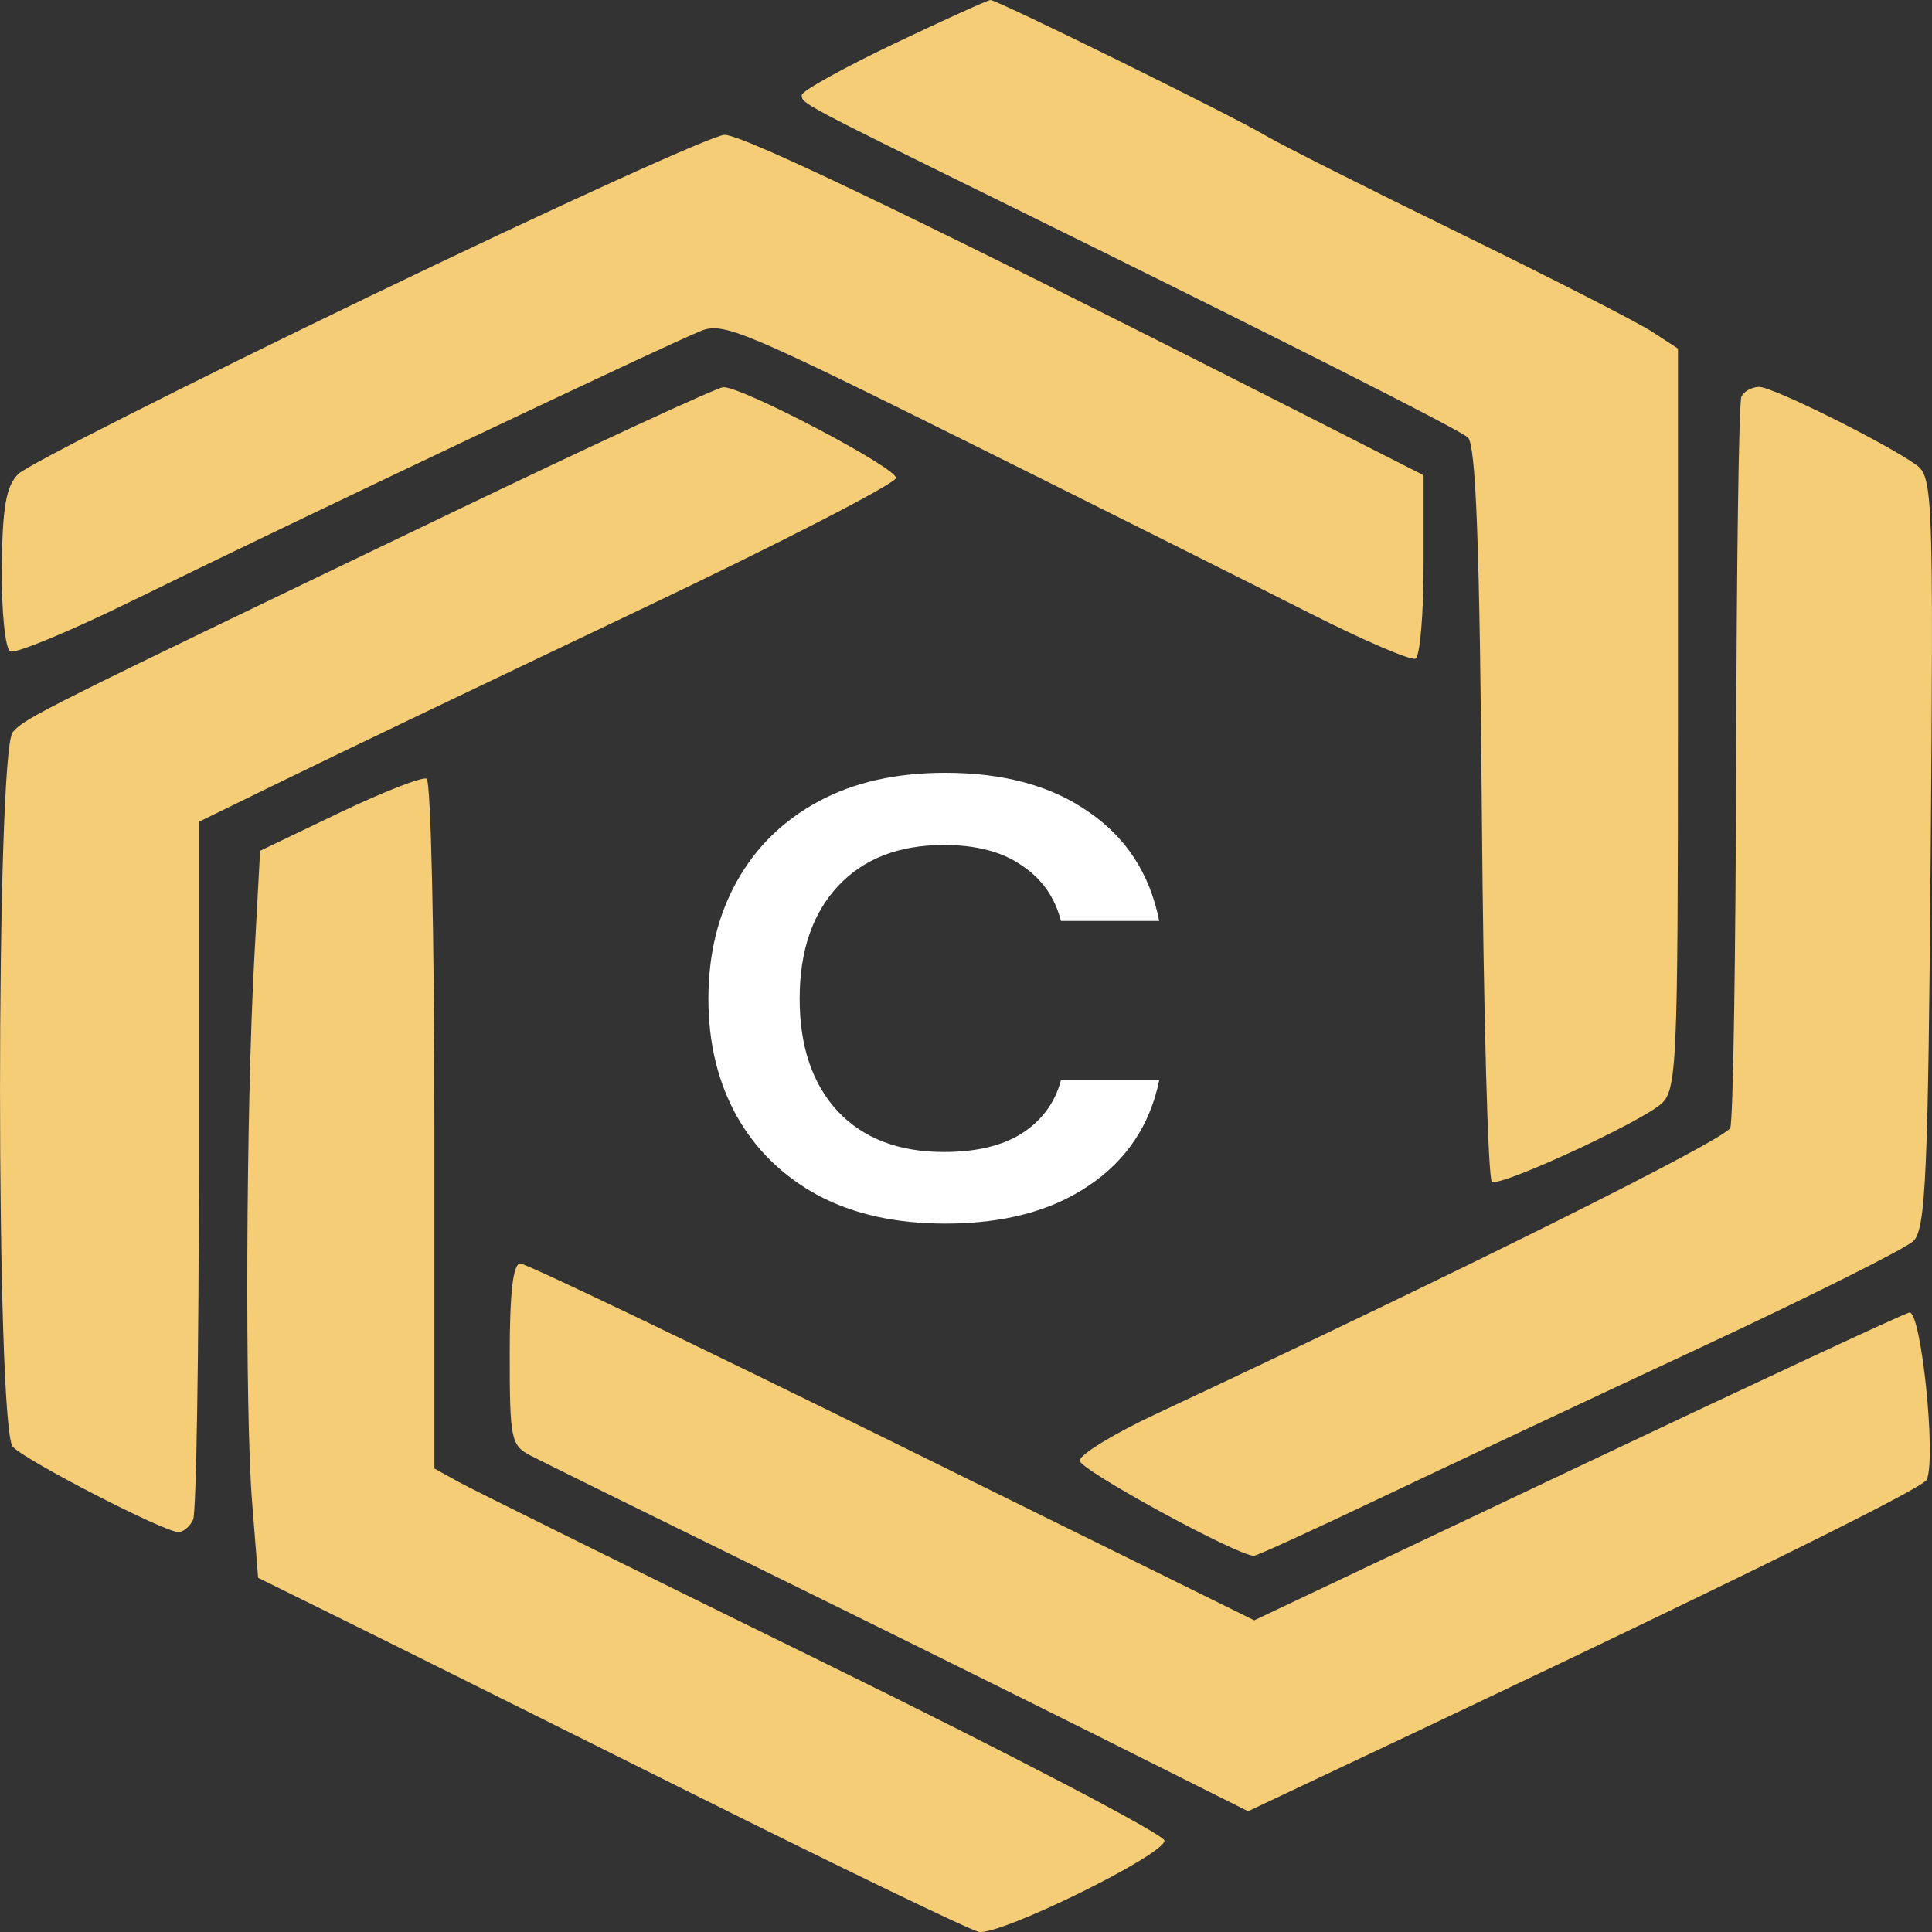 <svg width="30" height="30" viewBox="0 0 30 30" fill="none" xmlns="http://www.w3.org/2000/svg">
<rect x="0" y="0" width="30" height="30" fill="#333333" stroke="none"/>
<path d="M14.678 19C13.914 19 13.258 18.855 12.709 18.565C12.161 18.268 11.739 17.859 11.444 17.337C11.148 16.808 11 16.199 11 15.51C11 14.82 11.148 14.211 11.444 13.682C11.739 13.154 12.161 12.741 12.709 12.445C13.258 12.148 13.914 12 14.678 12C15.587 12 16.33 12.203 16.907 12.609C17.491 13.009 17.856 13.573 18 14.301H16.474C16.381 13.934 16.179 13.647 15.869 13.441C15.566 13.228 15.162 13.121 14.657 13.121C13.957 13.121 13.409 13.334 13.012 13.76C12.616 14.185 12.417 14.768 12.417 15.51C12.417 16.251 12.616 16.834 13.012 17.26C13.409 17.679 13.957 17.888 14.657 17.888C15.162 17.888 15.566 17.791 15.869 17.598C16.179 17.398 16.381 17.124 16.474 16.776H18C17.856 17.472 17.491 18.017 16.907 18.41C16.33 18.803 15.587 19 14.678 19Z" fill="white"/>
<path fill-rule="evenodd" clip-rule="evenodd" d="M13.876 0.682C13.092 1.057 12.45 1.414 12.45 1.475C12.45 1.608 12.407 1.585 15.668 3.191C19.826 5.238 22.605 6.643 22.79 6.79C22.918 6.891 22.976 8.433 23.01 12.611C23.035 15.737 23.106 18.321 23.167 18.352C23.307 18.425 25.423 17.452 25.785 17.149C26.039 16.935 26.055 16.596 26.055 11.168V5.413L25.652 5.15C25.431 5.005 24.085 4.317 22.662 3.621C21.239 2.925 19.889 2.246 19.663 2.111C19.148 1.803 15.485 -0.001 15.38 8.99379e-07C15.338 0.001 14.661 0.308 13.876 0.682ZM5.721 4.61C2.865 5.988 0.418 7.225 0.284 7.36C0.094 7.55 0.037 7.875 0.028 8.823C0.022 9.493 0.081 10.074 0.159 10.115C0.237 10.155 1.076 9.808 2.024 9.343C4.461 8.146 10.454 5.303 10.895 5.134C11.236 5.004 11.568 5.144 15.039 6.87C17.115 7.903 19.498 9.095 20.335 9.52C21.172 9.944 21.913 10.263 21.981 10.227C22.049 10.192 22.105 9.537 22.105 8.771V7.379L20.605 6.617C14.587 3.558 11.54 2.085 11.249 2.094C11.065 2.1 8.577 3.233 5.721 4.61ZM6.891 8.02C0.597 11.043 0.395 11.144 0.199 11.367C-0.066 11.666 -0.066 22.184 0.199 22.466C0.404 22.685 2.551 23.79 2.769 23.79C2.847 23.79 2.95 23.703 2.999 23.596C3.048 23.489 3.088 21.008 3.088 18.081V12.761L4.441 12.1C5.185 11.736 7.621 10.57 9.853 9.508C12.086 8.447 13.913 7.507 13.913 7.421C13.913 7.258 11.529 6.005 11.232 6.012C11.138 6.015 9.184 6.918 6.891 8.02ZM27.04 6.161C27.001 6.246 26.965 8.787 26.959 11.809C26.952 14.83 26.912 17.397 26.868 17.513C26.801 17.689 22.683 19.741 17.953 21.955C17.3 22.26 16.765 22.587 16.765 22.681C16.765 22.823 19.212 24.158 19.471 24.158C19.516 24.158 20.373 23.767 21.377 23.288C22.381 22.81 24.617 21.759 26.347 20.952C28.077 20.145 29.592 19.388 29.713 19.269C29.903 19.083 29.941 18.211 29.98 13.232C30.024 7.721 30.012 7.402 29.759 7.221C29.274 6.875 27.528 6.008 27.317 6.008C27.203 6.008 27.078 6.077 27.04 6.161ZM5.272 12.62L4.039 13.211L3.947 14.914C3.82 17.27 3.802 21.893 3.914 23.317L4.008 24.5L5.193 25.085C5.846 25.406 8.307 26.632 10.663 27.808C13.019 28.985 15.06 29.97 15.198 29.998C15.52 30.062 18.082 28.804 18.082 28.581C18.082 28.488 15.709 27.248 12.809 25.825C9.908 24.402 7.357 23.14 7.14 23.021L6.745 22.803V17.479C6.745 14.55 6.691 12.126 6.625 12.092C6.559 12.058 5.95 12.296 5.272 12.62ZM7.915 21.028C7.915 22.355 7.934 22.445 8.244 22.605C8.425 22.699 9.956 23.454 11.646 24.283C13.335 25.112 15.766 26.316 17.049 26.957L19.38 28.125L19.901 27.879C26.257 24.885 29.849 23.127 29.918 22.977C30.07 22.645 29.83 20.342 29.648 20.381C29.556 20.401 27.231 21.485 24.479 22.789L19.476 25.16L13.86 22.39C10.771 20.867 8.17 19.62 8.08 19.62C7.967 19.62 7.915 20.068 7.915 21.028Z" fill="#F5CD76"/>
</svg>
